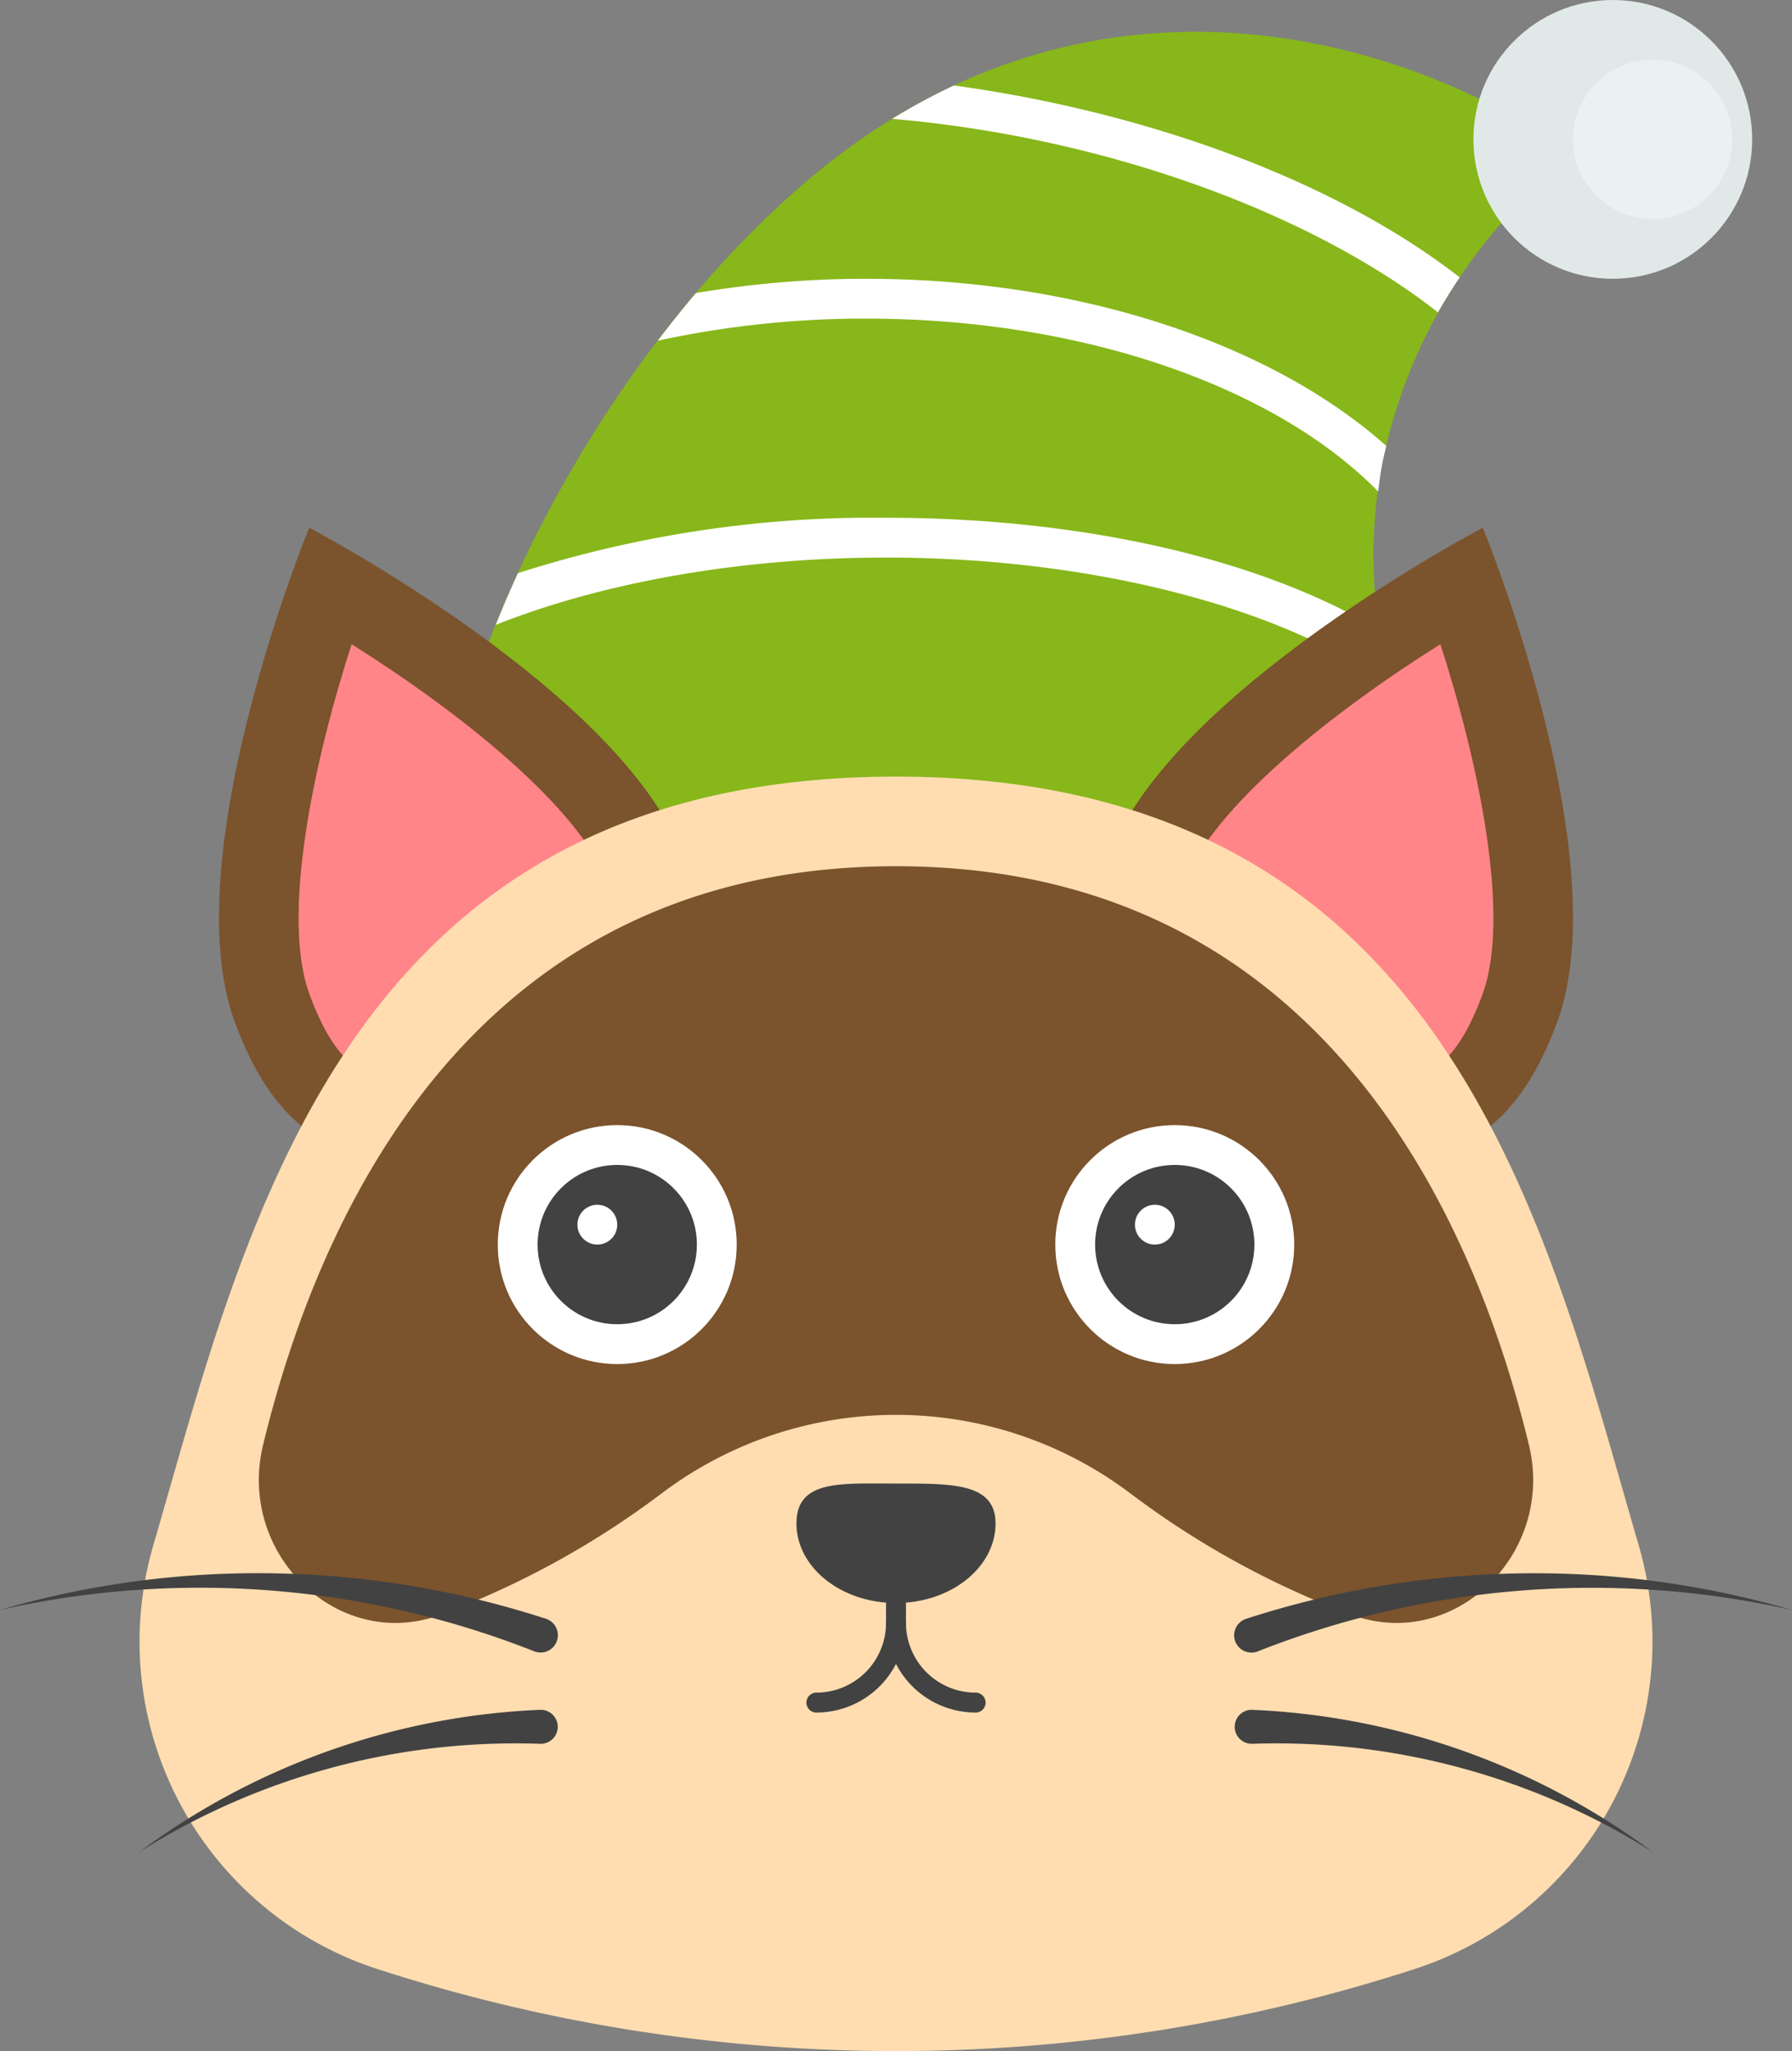 <svg xmlns="http://www.w3.org/2000/svg" width="135" height="154.5" viewBox="0 0 135 154.5"><rect x="0" y="0" width="135" height="154.5" fill="#808080" stroke="none"/><defs><style>.cls-1{fill:#87b71a;}.cls-2{fill:#fff;}.cls-3{fill:#7b532c;}.cls-4{fill:#ff8588;}.cls-5{fill:#ffddb0;}.cls-6{fill:#424242;}.cls-7{fill:#e1e8e8;}.cls-8{fill:#ebf0f0;}</style></defs><g id="Layer_2" data-name="Layer 2"><g id="Layer_1-2" data-name="Layer 1"><path class="cls-1" d="M118.599,11.668C106.5,3,82.778-4.5,61.5,13.038,45.013,26.626,33,51,33,66l78.6-.348c-1.478-1.918-10.588-14.158-7.487-30.634A39.047,39.047,0,0,1,118.599,11.668Z"/><path class="cls-2" d="M39.021,43.174c-.601,1.305-1.156,2.604-1.674,3.896C45.231,43.936,55.586,42,66.75,42c15.965,0,30.272,3.959,38.062,9.721a38.99,38.99,0,0,1-.886-4.255C95.342,42.279,82.002,39,66.75,39A87.416,87.416,0,0,0,39.021,43.174Z"/><path class="cls-2" d="M52.43,22.075C51.44,23.24,50.484,24.44,49.553,25.663A73.467,73.467,0,0,1,65.25,24c16.539,0,30.978,5.259,38.571,13.024.088-.665.165-1.327.293-2.007.092-.489.211-.954.32-1.427C95.936,26,81.543,21,65.25,21A76.427,76.427,0,0,0,52.43,22.075Z"/><path class="cls-2" d="M77.363,10.402c12.675,2.537,23.762,7.465,30.966,13.129.529-.935,1.078-1.811,1.637-2.638-7.529-5.86-18.78-10.784-32.015-13.432C75.897,7.05,73.87,6.715,71.869,6.44a46.032,46.032,0,0,0-4.654,2.512A92.428,92.428,0,0,1,77.363,10.402Z"/><path class="cls-3" d="M51.495,64.603C56.028,77.059,49.052,81.455,39.71,84.855s-17.511,4.516-22.045-7.939S23.293,39.75,23.293,39.75,46.961,52.148,51.495,64.603Z"/><path class="cls-4" d="M28.445,81.027c2.533.447,6.255-.733,9.214-1.81,3.076-1.119,6.807-2.668,8.373-4.725.494-.651,1.81-2.38-.176-7.835-2.135-5.868-11.431-13.153-19.367-18.131-2.882,8.915-5.32,20.471-3.185,26.339,2.038,5.6,4.282,6.011,5.134,6.161Z"/><path class="cls-3" d="M83.505,64.603C78.972,77.059,85.948,81.455,95.29,84.855s17.511,4.516,22.045-7.939S111.707,39.75,111.707,39.75,88.039,52.148,83.505,64.603Z"/><path class="cls-4" d="M106.555,81.027c-2.533.447-6.255-.733-9.214-1.81-3.076-1.119-6.807-2.668-8.373-4.725-.494-.651-1.81-2.38.176-7.835,2.135-5.868,11.431-13.153,19.367-18.131,2.882,8.915,5.32,20.471,3.185,26.339-2.038,5.6-4.282,6.011-5.134,6.161Z"/><path class="cls-5" d="M106.513,148.339a25.93,25.93,0,0,0,16.943-31.923C116.493,92.619,109.231,58.5,67.5,58.5S18.507,92.619,11.545,116.416a25.93,25.93,0,0,0,16.943,31.923,126.602,126.602,0,0,0,78.025,0Z"/><path class="cls-6" d="M61.5,129a.75.75,0,0,1,0-1.5,5.256,5.256,0,0,0,5.25-5.25.75.75,0,0,1,1.5,0A6.757,6.757,0,0,1,61.5,129Z"/><path class="cls-6" d="M73.5,129a6.757,6.757,0,0,1-6.75-6.75.75.75,0,0,1,1.5,0,5.256,5.256,0,0,0,5.25,5.25.75.75,0,0,1,0,1.5Z"/><path class="cls-6" d="M67.5,124.5a.75.75,0,0,1-.75-.75v-9a.75.75,0,0,1,1.5,0v9A.75.75,0,0,1,67.5,124.5Z"/><path class="cls-3" d="M33.371,121.566a65.928,65.928,0,0,0,16.412-9.027,29.301,29.301,0,0,1,35.434,0,65.922,65.922,0,0,0,16.412,9.027q.08.03.159.059c7.706,2.856,15.389-4.547,13.392-12.789C110.878,91.085,99.114,65.25,67.5,65.25S24.122,91.085,19.82,108.837c-1.997,8.241,5.686,15.645,13.392,12.789Q33.292,121.596,33.371,121.566Z"/><circle class="cls-2" cx="88.5" cy="93.75" r="9"/><circle class="cls-6" cx="88.5" cy="93.75" r="6"/><circle class="cls-2" cx="87" cy="92.25" r="1.5"/><circle class="cls-2" cx="46.5" cy="93.75" r="9"/><circle class="cls-6" cx="46.5" cy="93.75" r="6"/><circle class="cls-2" cx="45" cy="92.25" r="1.5"/><path class="cls-6" d="M60,114.75c0,3.314,3.358,6,7.5,6s7.5-2.686,7.5-6c0-3.082-3.358-3-7.5-3S60,111.436,60,114.75Z"/><circle class="cls-7" cx="121.5" cy="10.5" r="10.5"/><circle class="cls-8" cx="124.5" cy="10.5" r="6"/><path class="cls-6" d="M41.096,121.924A70.537,70.537,0,0,0,20.5,118.51,69.371,69.371,0,0,0,0,121.271a68.645,68.645,0,0,1,40.22,3.106,1.303,1.303,0,1,0,.955-2.424C41.15,121.943,41.121,121.933,41.096,121.924Z"/><path class="cls-6" d="M40.657,128.795A54.465,54.465,0,0,0,10.5,139.5a53.183,53.183,0,0,1,30.172-8.146,1.281,1.281,0,1,0,.095-2.56c-.034-.001-.067-.001-.1,0Z"/><path class="cls-6" d="M93.904,121.93a70.534,70.534,0,0,1,20.596-3.415,69.367,69.367,0,0,1,20.5,2.761,68.647,68.647,0,0,0-40.219,3.106,1.303,1.303,0,1,1-.955-2.424C93.85,121.948,93.879,121.938,93.904,121.93Z"/><path class="cls-6" d="M94.343,128.795A54.465,54.465,0,0,1,124.5,139.5a53.183,53.183,0,0,0-30.172-8.146,1.281,1.281,0,0,1-.095-2.56c.034-.001.067-.001.1,0Z"/></g></g></svg>